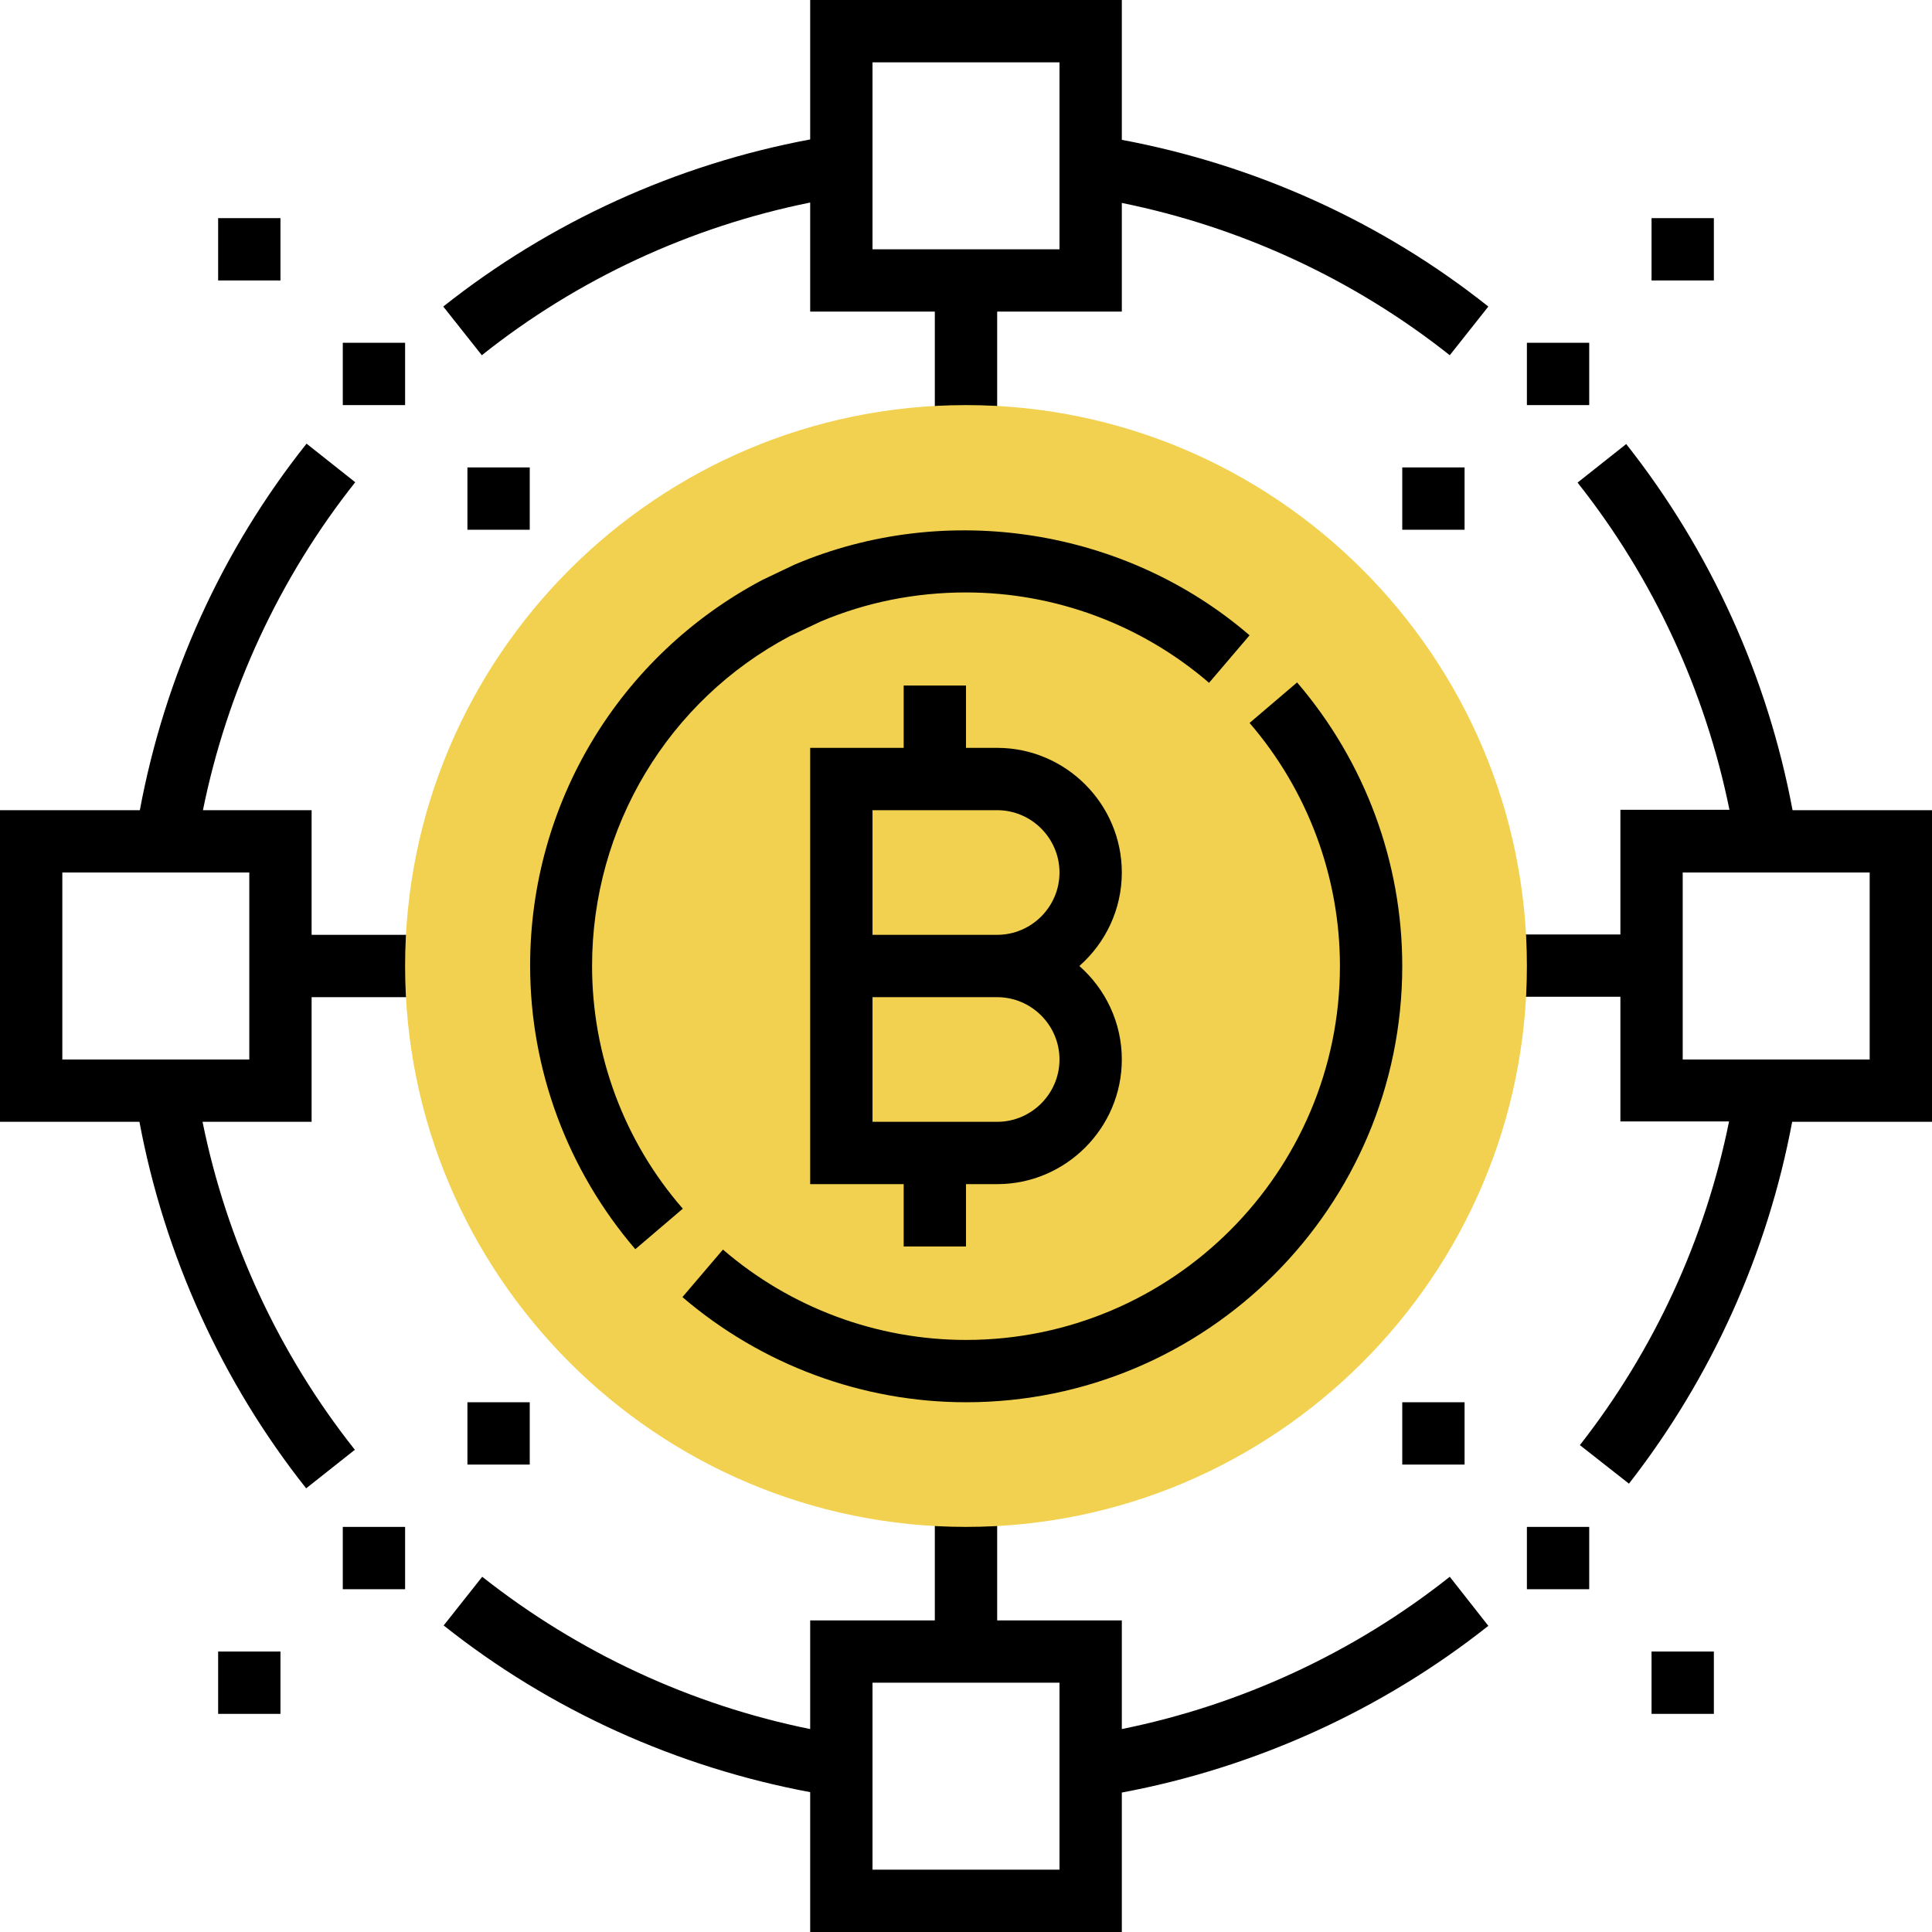 <svg width="97" height="97" viewBox="0 0 97 97" fill="none" xmlns="http://www.w3.org/2000/svg">
<path d="M56.323 0H40.677V7.001C33.97 8.253 27.633 11.128 22.255 15.391L24.191 17.835C29.002 14.002 34.674 11.382 40.677 10.169V15.645H46.935V21.903H50.065V15.645H56.323V10.189C62.307 11.401 67.978 14.022 72.789 17.835L74.725 15.391C69.367 11.128 63.011 8.272 56.323 7.021V0ZM53.194 12.516H43.806V3.129H53.194V12.516Z" fill="black"/>
<path d="M15.645 40.677H10.189C11.401 34.693 14.022 29.022 17.835 24.211L15.391 22.275C11.128 27.633 8.272 33.969 7.021 40.677H0V56.323H7.001C8.253 63.011 11.128 69.367 15.371 74.725L17.816 72.789C14.002 67.978 11.382 62.307 10.169 56.323H15.645V50.065H21.903V46.935H15.645V40.677ZM12.516 53.194H3.129V43.806H12.516V53.194Z" fill="black"/>
<path d="M97 40.677H89.999C88.747 33.989 85.892 27.672 81.648 22.294L79.204 24.23C83.017 29.041 85.618 34.693 86.831 40.658H81.355V46.916H75.097V50.045H81.355V56.303H86.811C85.618 62.209 83.056 67.783 79.321 72.555L81.785 74.49C85.931 69.171 88.747 62.913 89.979 56.323H97V40.677ZM93.871 53.194H84.484V43.806H93.871V53.194Z" fill="black"/>
<path d="M72.789 79.165C67.978 82.978 62.307 85.599 56.323 86.811V81.355H50.065V75.097H46.935V81.355H40.677V86.811C34.693 85.599 29.041 82.978 24.211 79.165L22.275 81.609C27.633 85.872 33.989 88.728 40.677 89.979V97H56.323V89.999C63.011 88.747 69.367 85.872 74.725 81.629L72.789 79.165ZM53.194 93.871H43.806V84.484H53.194V93.871Z" fill="black"/>
<path d="M17.21 76.661H20.339V79.79H17.21V76.661Z" fill="black"/>
<path d="M23.468 70.403H26.597V73.532H23.468V70.403Z" fill="black"/>
<path d="M10.952 82.919H14.081V86.048H10.952V82.919Z" fill="black"/>
<path d="M76.661 76.661H79.79V79.79H76.661V76.661Z" fill="black"/>
<path d="M70.403 70.403H73.532V73.532H70.403V70.403Z" fill="black"/>
<path d="M82.919 82.919H86.048V86.048H82.919V82.919Z" fill="black"/>
<path d="M76.661 17.21H79.79V20.339H76.661V17.21Z" fill="black"/>
<path d="M70.403 23.468H73.532V26.597H70.403V23.468Z" fill="black"/>
<path d="M48.5 76.661C32.972 76.661 20.339 64.028 20.339 48.5C20.339 32.972 32.972 20.339 48.5 20.339C64.028 20.339 76.661 32.972 76.661 48.5C76.661 64.028 64.028 76.661 48.5 76.661Z" fill="#F2D150"/>
<path d="M82.919 10.952H86.048V14.081H82.919V10.952Z" fill="black"/>
<path d="M17.21 17.21H20.339V20.339H17.21V17.21Z" fill="black"/>
<path d="M23.468 23.468H26.597V26.597H23.468V23.468Z" fill="black"/>
<path d="M10.952 10.952H14.081V14.081H10.952V10.952Z" fill="black"/>
<path d="M45.371 34.419V37.548H40.677V59.452H45.371V62.581H48.5V59.452H50.065C53.507 59.452 56.323 56.636 56.323 53.194C56.323 51.336 55.501 49.654 54.191 48.5C55.501 47.346 56.323 45.664 56.323 43.806C56.323 40.364 53.507 37.548 50.065 37.548H48.5V34.419H45.371ZM50.065 56.323H43.806V50.065H50.065C51.785 50.065 53.194 51.473 53.194 53.194C53.194 54.914 51.785 56.323 50.065 56.323ZM53.194 43.806C53.194 45.527 51.785 46.935 50.065 46.935H43.806V40.677H50.065C51.785 40.677 53.194 42.086 53.194 43.806Z" fill="black"/>
<path d="M39.915 28.337L38.272 29.119C31.075 32.933 26.616 40.345 26.616 48.48C26.616 53.702 28.494 58.748 31.897 62.718L34.282 60.684C31.329 57.3 29.726 52.959 29.726 48.5C29.726 41.518 33.559 35.163 39.66 31.936L41.186 31.212C43.494 30.234 45.958 29.745 48.5 29.745C52.959 29.745 57.3 31.349 60.703 34.282L62.737 31.897C56.518 26.538 47.542 25.11 39.915 28.337Z" fill="black"/>
<path d="M48.5 67.274C44.041 67.274 39.7 65.671 36.297 62.737L34.263 65.123C38.233 68.526 43.298 70.403 48.5 70.403C60.586 70.403 70.403 60.586 70.403 48.5C70.403 43.278 68.526 38.233 65.123 34.263L62.737 36.297C65.671 39.7 67.274 44.041 67.274 48.5C67.274 58.845 58.845 67.274 48.5 67.274Z" fill="black"/>
</svg>
